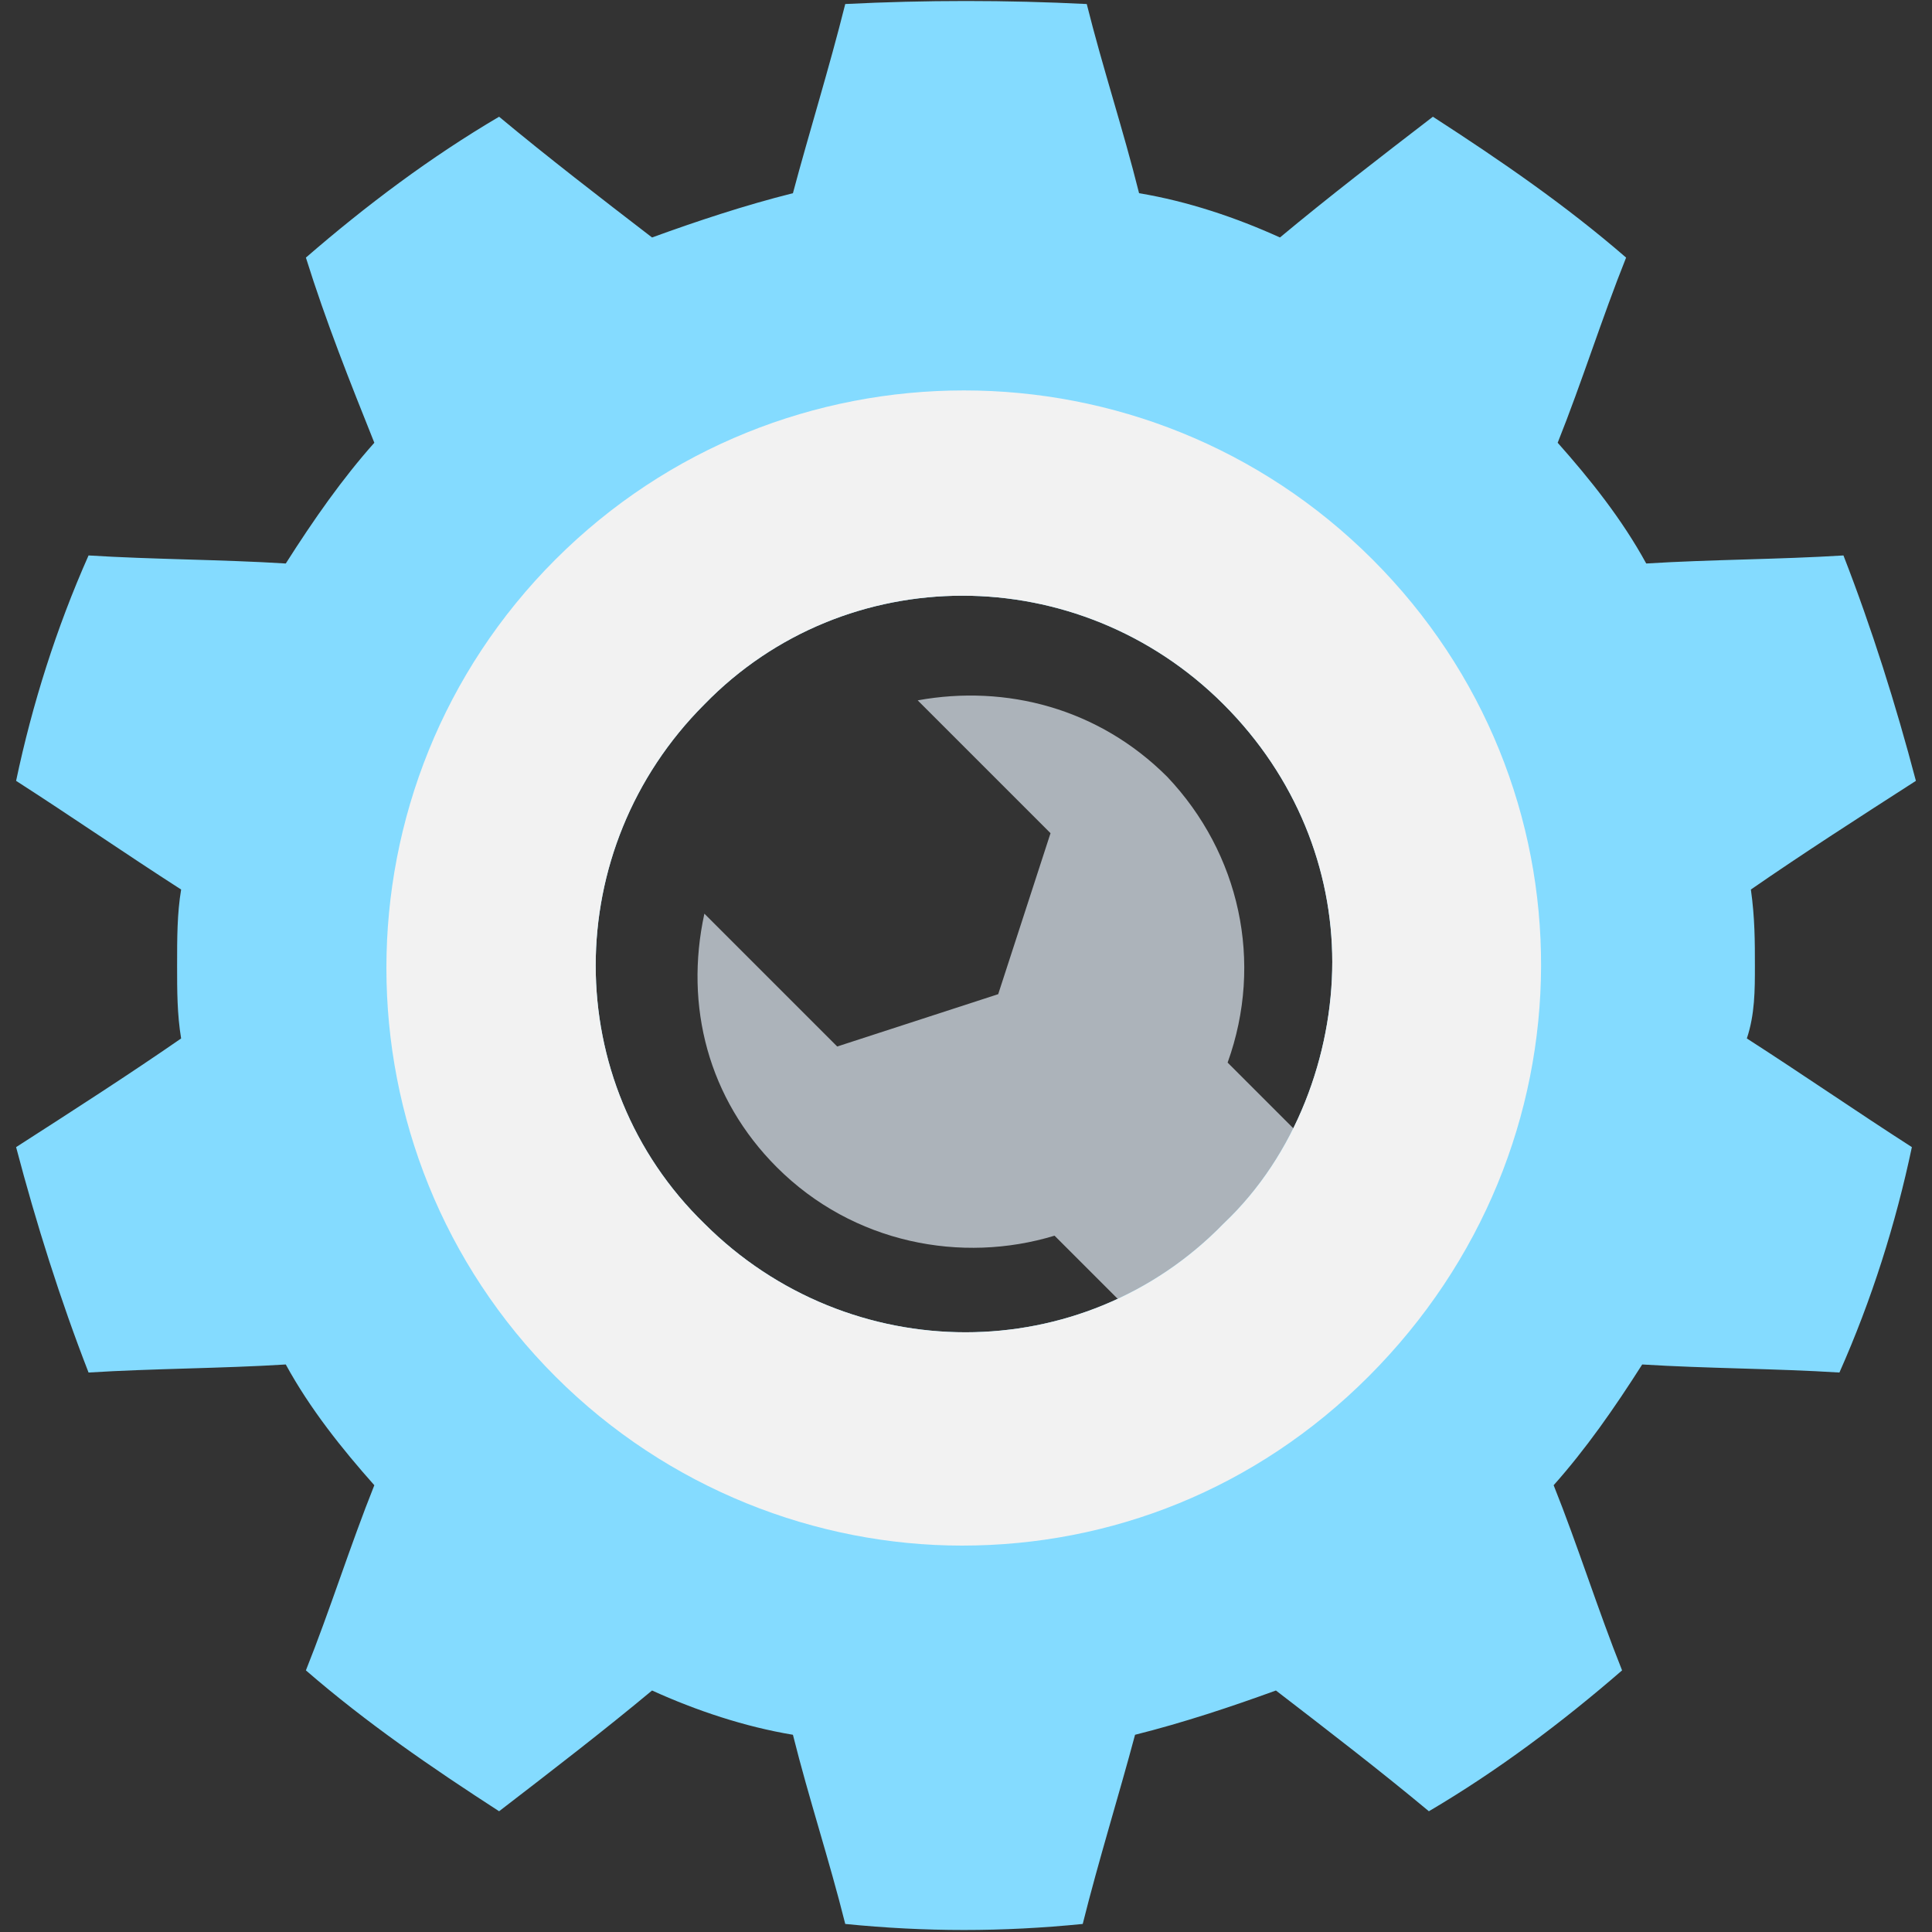 <?xml version="1.0" encoding="utf-8"?>
<!-- Generator: Adobe Illustrator 18.0.0, SVG Export Plug-In . SVG Version: 6.00 Build 0)  -->
<!DOCTYPE svg PUBLIC "-//W3C//DTD SVG 1.1//EN" "http://www.w3.org/Graphics/SVG/1.1/DTD/svg11.dtd">
<svg version="1.1" id="Layer_1" xmlns="http://www.w3.org/2000/svg" xmlns:xlink="http://www.w3.org/1999/xlink" x="0px" y="0px"
	 viewBox="0 0 48 48" enable-background="new 0 0 48 48" xml:space="preserve">
<rect x="0" y="0" width="48" height="48" fill="#333333" stroke="none"/>
<g>
	<path fill="#ACB3BA" d="M29,19.3c-1.7-1.7-4-2.3-6.2-1.9l3.3,3.3l-1.3,4l-4,1.3l-3.3-3.3C17,25,17.6,27.3,19.3,29
		c1.9,1.9,4.6,2.4,6.9,1.7l4.3,4.3l4.3-4.3l-4.3-4.3C31.4,23.9,30.8,21.2,29,19.3z"/>
	<path fill="#84DBFF" d="M43.6,24c0-0.6,0-1.2-0.1-1.9c1.3-0.9,2.7-1.8,4.1-2.7c-0.5-1.9-1.1-3.8-1.8-5.6c-1.6,0.1-3.3,0.1-4.9,0.2
		c-0.6-1.1-1.4-2.1-2.2-3c0.6-1.5,1.1-3.1,1.7-4.6c-1.5-1.3-3.1-2.4-4.8-3.5c-1.3,1-2.6,2-3.8,3c-1.1-0.5-2.3-0.9-3.5-1.1
		c-0.4-1.6-0.9-3.1-1.3-4.7C25,0,23,0,21,0.1c-0.4,1.6-0.9,3.2-1.3,4.7c-1.2,0.3-2.4,0.7-3.5,1.1c-1.3-1-2.6-2-3.8-3
		c-1.7,1-3.3,2.2-4.8,3.5C8.1,8,8.7,9.5,9.3,11c-0.8,0.9-1.5,1.9-2.2,3c-1.6-0.1-3.3-0.1-4.9-0.2c-0.8,1.8-1.4,3.7-1.8,5.6
		c1.4,0.9,2.7,1.8,4.1,2.7c-0.1,0.6-0.1,1.2-0.1,1.9c0,0.6,0,1.2,0.1,1.8c-1.3,0.9-2.7,1.8-4.1,2.7c0.5,1.9,1.1,3.8,1.8,5.6
		c1.6-0.1,3.3-0.1,4.9-0.2c0.6,1.1,1.4,2.1,2.2,3c-0.6,1.5-1.1,3.1-1.7,4.6c1.5,1.3,3.1,2.4,4.8,3.5c1.3-1,2.6-2,3.8-3
		c1.1,0.5,2.3,0.9,3.5,1.1c0.4,1.6,0.9,3.1,1.3,4.7c2,0.2,3.9,0.2,5.9,0c0.4-1.6,0.9-3.2,1.3-4.7c1.2-0.3,2.4-0.7,3.5-1.1
		c1.3,1,2.6,2,3.8,3c1.7-1,3.3-2.2,4.8-3.5c-0.6-1.5-1.1-3.1-1.7-4.6c0.8-0.9,1.5-1.9,2.2-3c1.6,0.1,3.3,0.1,4.9,0.2
		c0.8-1.8,1.4-3.7,1.8-5.6c-1.4-0.9-2.7-1.8-4.1-2.7C43.6,25.2,43.6,24.6,43.6,24z M30.4,30.4c-3.5,3.6-9.3,3.6-12.9,0
		c-3.6-3.5-3.6-9.3,0-12.9c3.5-3.6,9.3-3.6,12.9,0c1.8,1.8,2.7,4.1,2.7,6.4S32.2,28.7,30.4,30.4z"/>
	<path fill="#F2F2F2" d="M34.1,13.9c-5.6-5.6-14.7-5.6-20.3,0c-5.6,5.6-5.6,14.7,0,20.3c2.8,2.8,6.5,4.2,10.1,4.2
		c3.7,0,7.3-1.4,10.1-4.2C39.7,28.5,39.7,19.5,34.1,13.9z M30.4,30.4c-3.5,3.6-9.3,3.6-12.9,0c-3.6-3.5-3.6-9.3,0-12.9
		c3.5-3.6,9.3-3.6,12.9,0c1.8,1.8,2.7,4.1,2.7,6.4S32.2,28.7,30.4,30.4z"/>
</g>
</svg>
